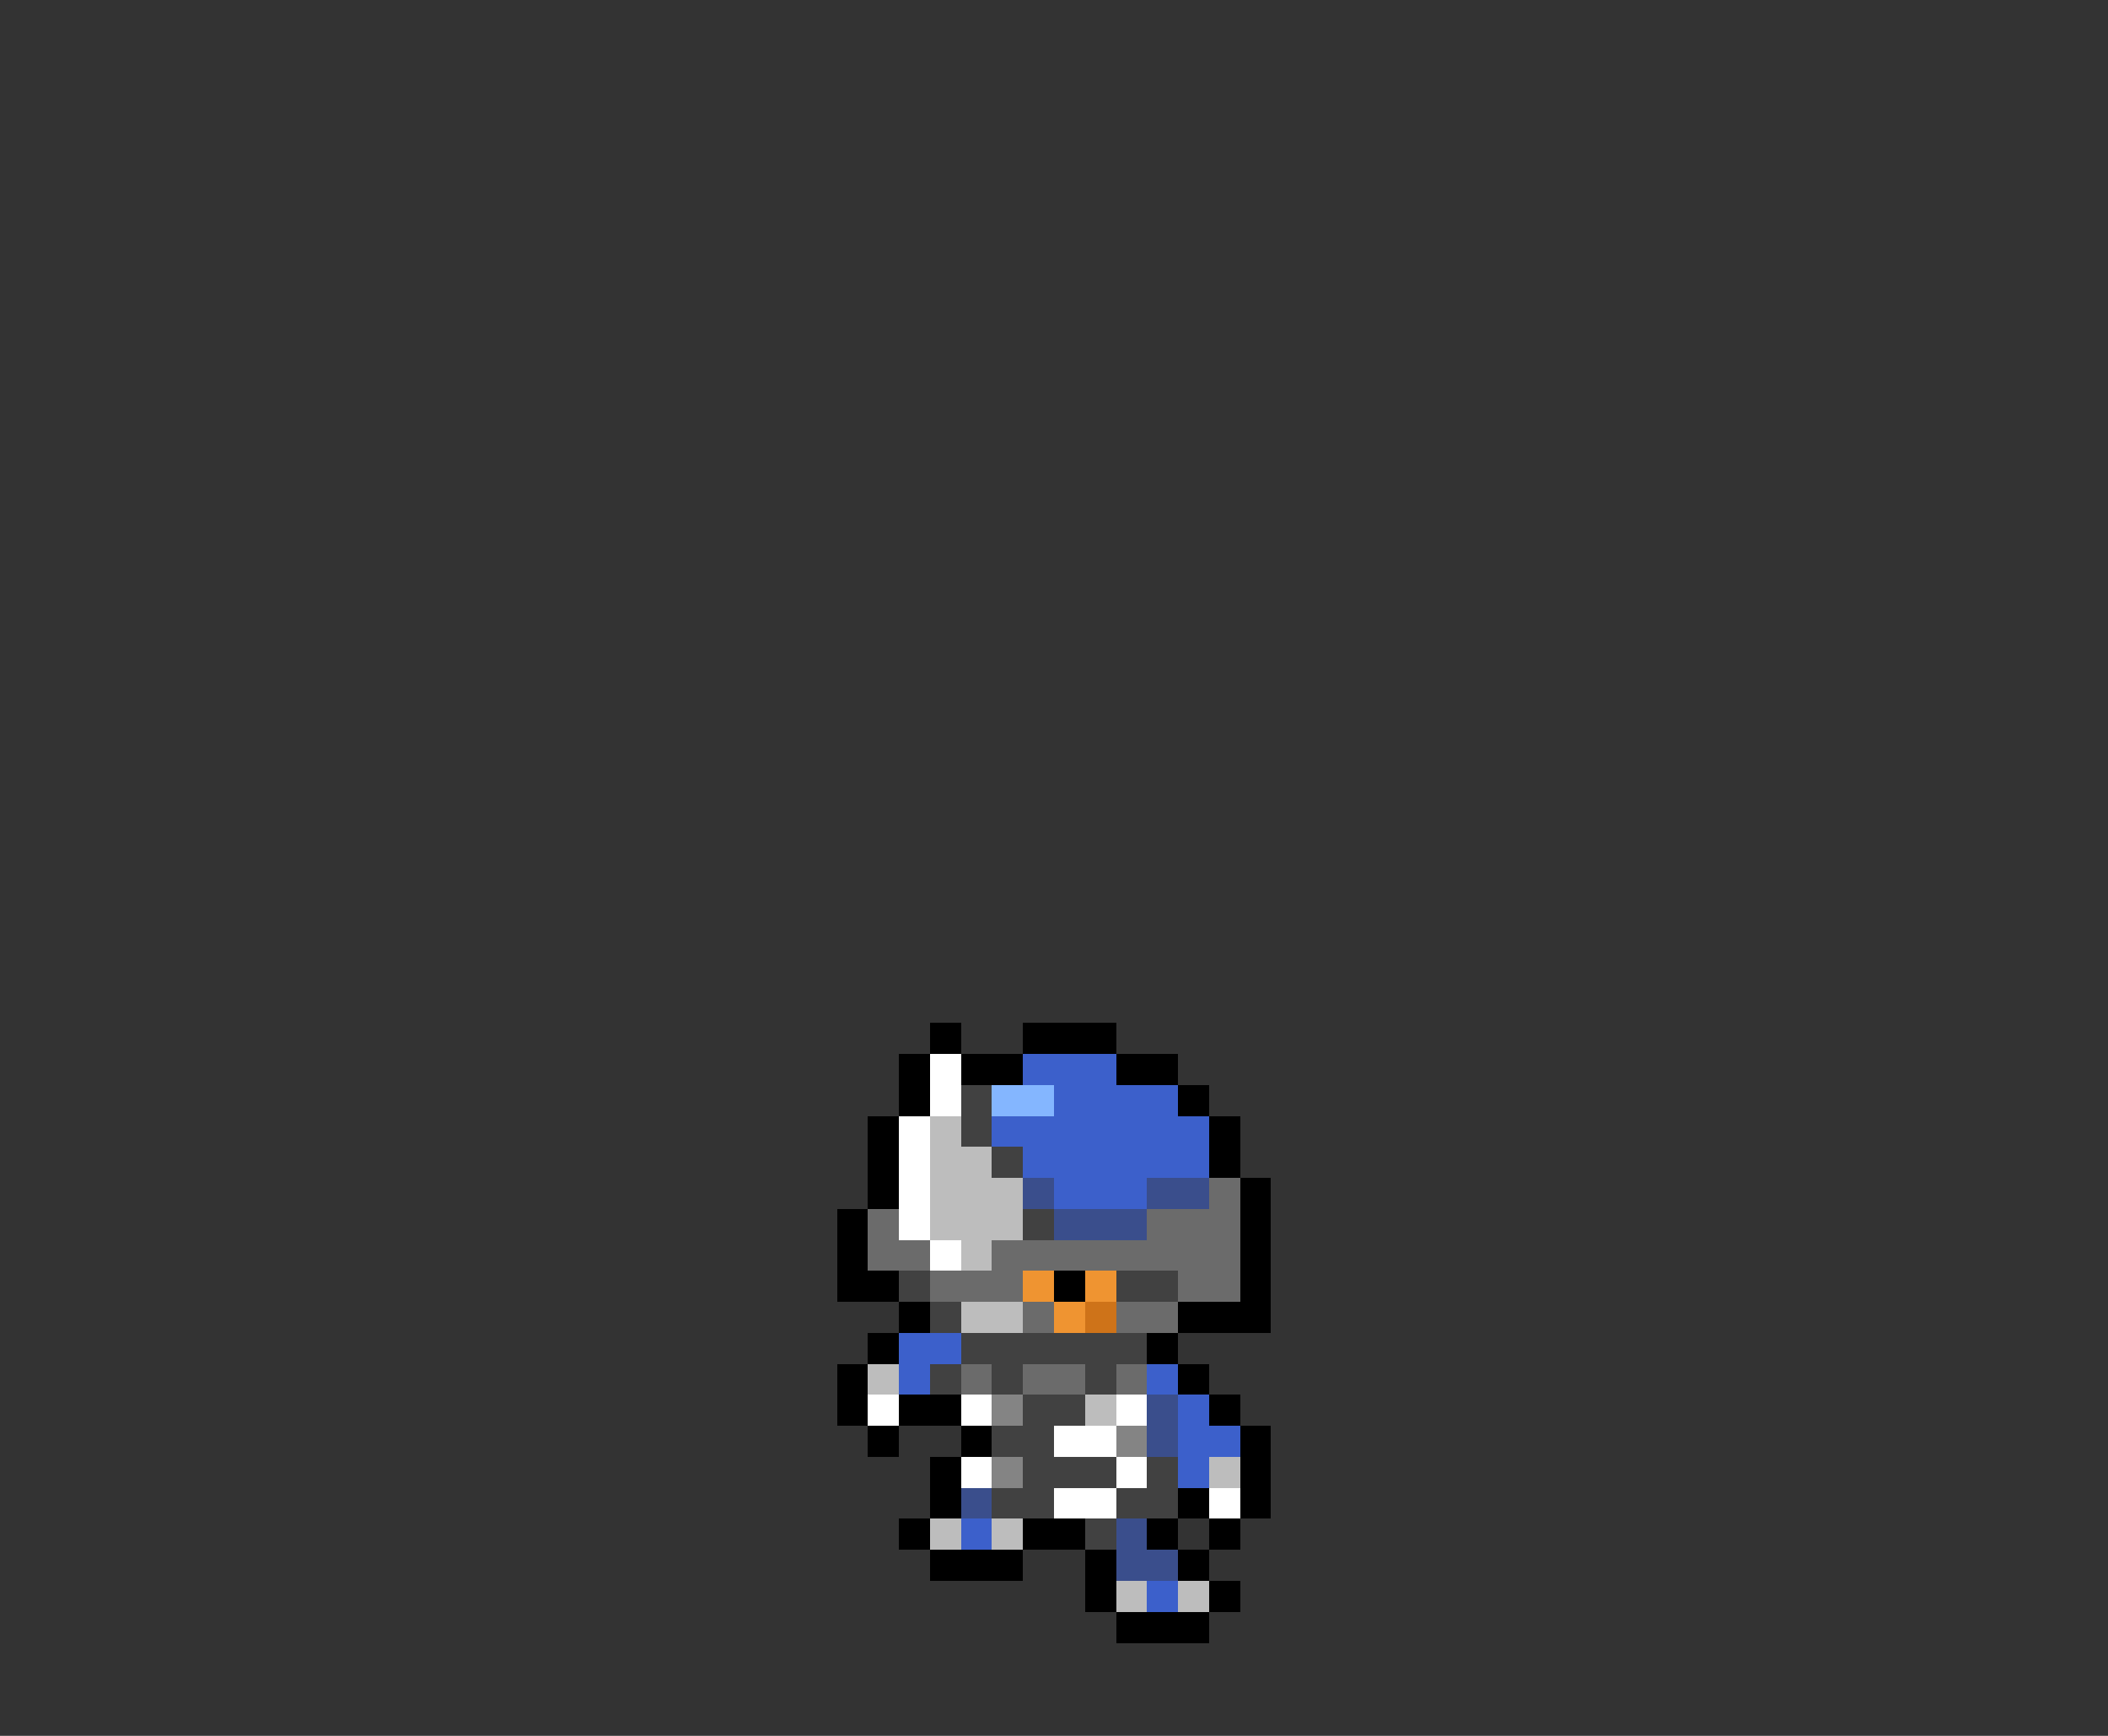 <svg xmlns="http://www.w3.org/2000/svg" viewBox="0 -0.5 68 56" shape-rendering="crispEdges">
<rect x="0" y="-0.5" width="68" height="56" fill="#333333" stroke="none"/>
<path stroke="#000000" d="M30 33h1M33 33h3M29 34h1M31 34h2M36 34h2M29 35h1M38 35h1M28 36h1M39 36h1M28 37h1M39 37h1M28 38h1M40 38h1M27 39h1M40 39h1M27 40h1M40 40h1M27 41h2M34 41h1M40 41h1M29 42h1M38 42h3M28 43h1M37 43h1M27 44h1M38 44h1M27 45h1M29 45h2M39 45h1M28 46h1M31 46h1M40 46h1M30 47h1M40 47h1M30 48h1M38 48h1M40 48h1M29 49h1M33 49h2M37 49h1M39 49h1M30 50h3M35 50h1M38 50h1M35 51h1M39 51h1M36 52h3" />
<path stroke="#ffffff" d="M30 34h1M30 35h1M29 36h1M29 37h1M29 38h1M29 39h1M30 40h1M28 45h1M31 45h1M36 45h1M34 46h2M31 47h1M36 47h1M34 48h2M39 48h1" />
<path stroke="#3c60cb" d="M33 34h3M34 35h4M32 36h7M33 37h6M34 38h3M29 43h2M29 44h1M37 44h1M38 45h1M38 46h2M38 47h1M31 49h1M37 51h1" />
<path stroke="#414141" d="M31 35h1M31 36h1M32 37h1M33 39h1M29 41h1M36 41h2M30 42h1M31 43h6M30 44h1M32 44h1M35 44h1M33 45h2M32 46h2M33 47h3M37 47h1M32 48h2M36 48h2M35 49h1" />
<path stroke="#84b6ff" d="M32 35h2" />
<path stroke="#bdbdbd" d="M30 36h1M30 37h2M30 38h3M30 39h3M31 40h1M31 42h2M28 44h1M35 45h1M39 47h1M30 49h1M32 49h1M36 51h1M38 51h1" />
<path stroke="#3a4e8c" d="M33 38h1M37 38h2M34 39h3M37 45h1M37 46h1M31 48h1M36 49h1M36 50h2" />
<path stroke="#6b6b6b" d="M39 38h1M28 39h1M37 39h3M28 40h2M32 40h8M30 41h3M38 41h2M33 42h1M36 42h2M31 44h1M33 44h2M36 44h1" />
<path stroke="#ef9431" d="M33 41h1M35 41h1M34 42h1" />
<path stroke="#ce7319" d="M35 42h1" />
<path stroke="#848484" d="M32 45h1M36 46h1M32 47h1" />
</svg>